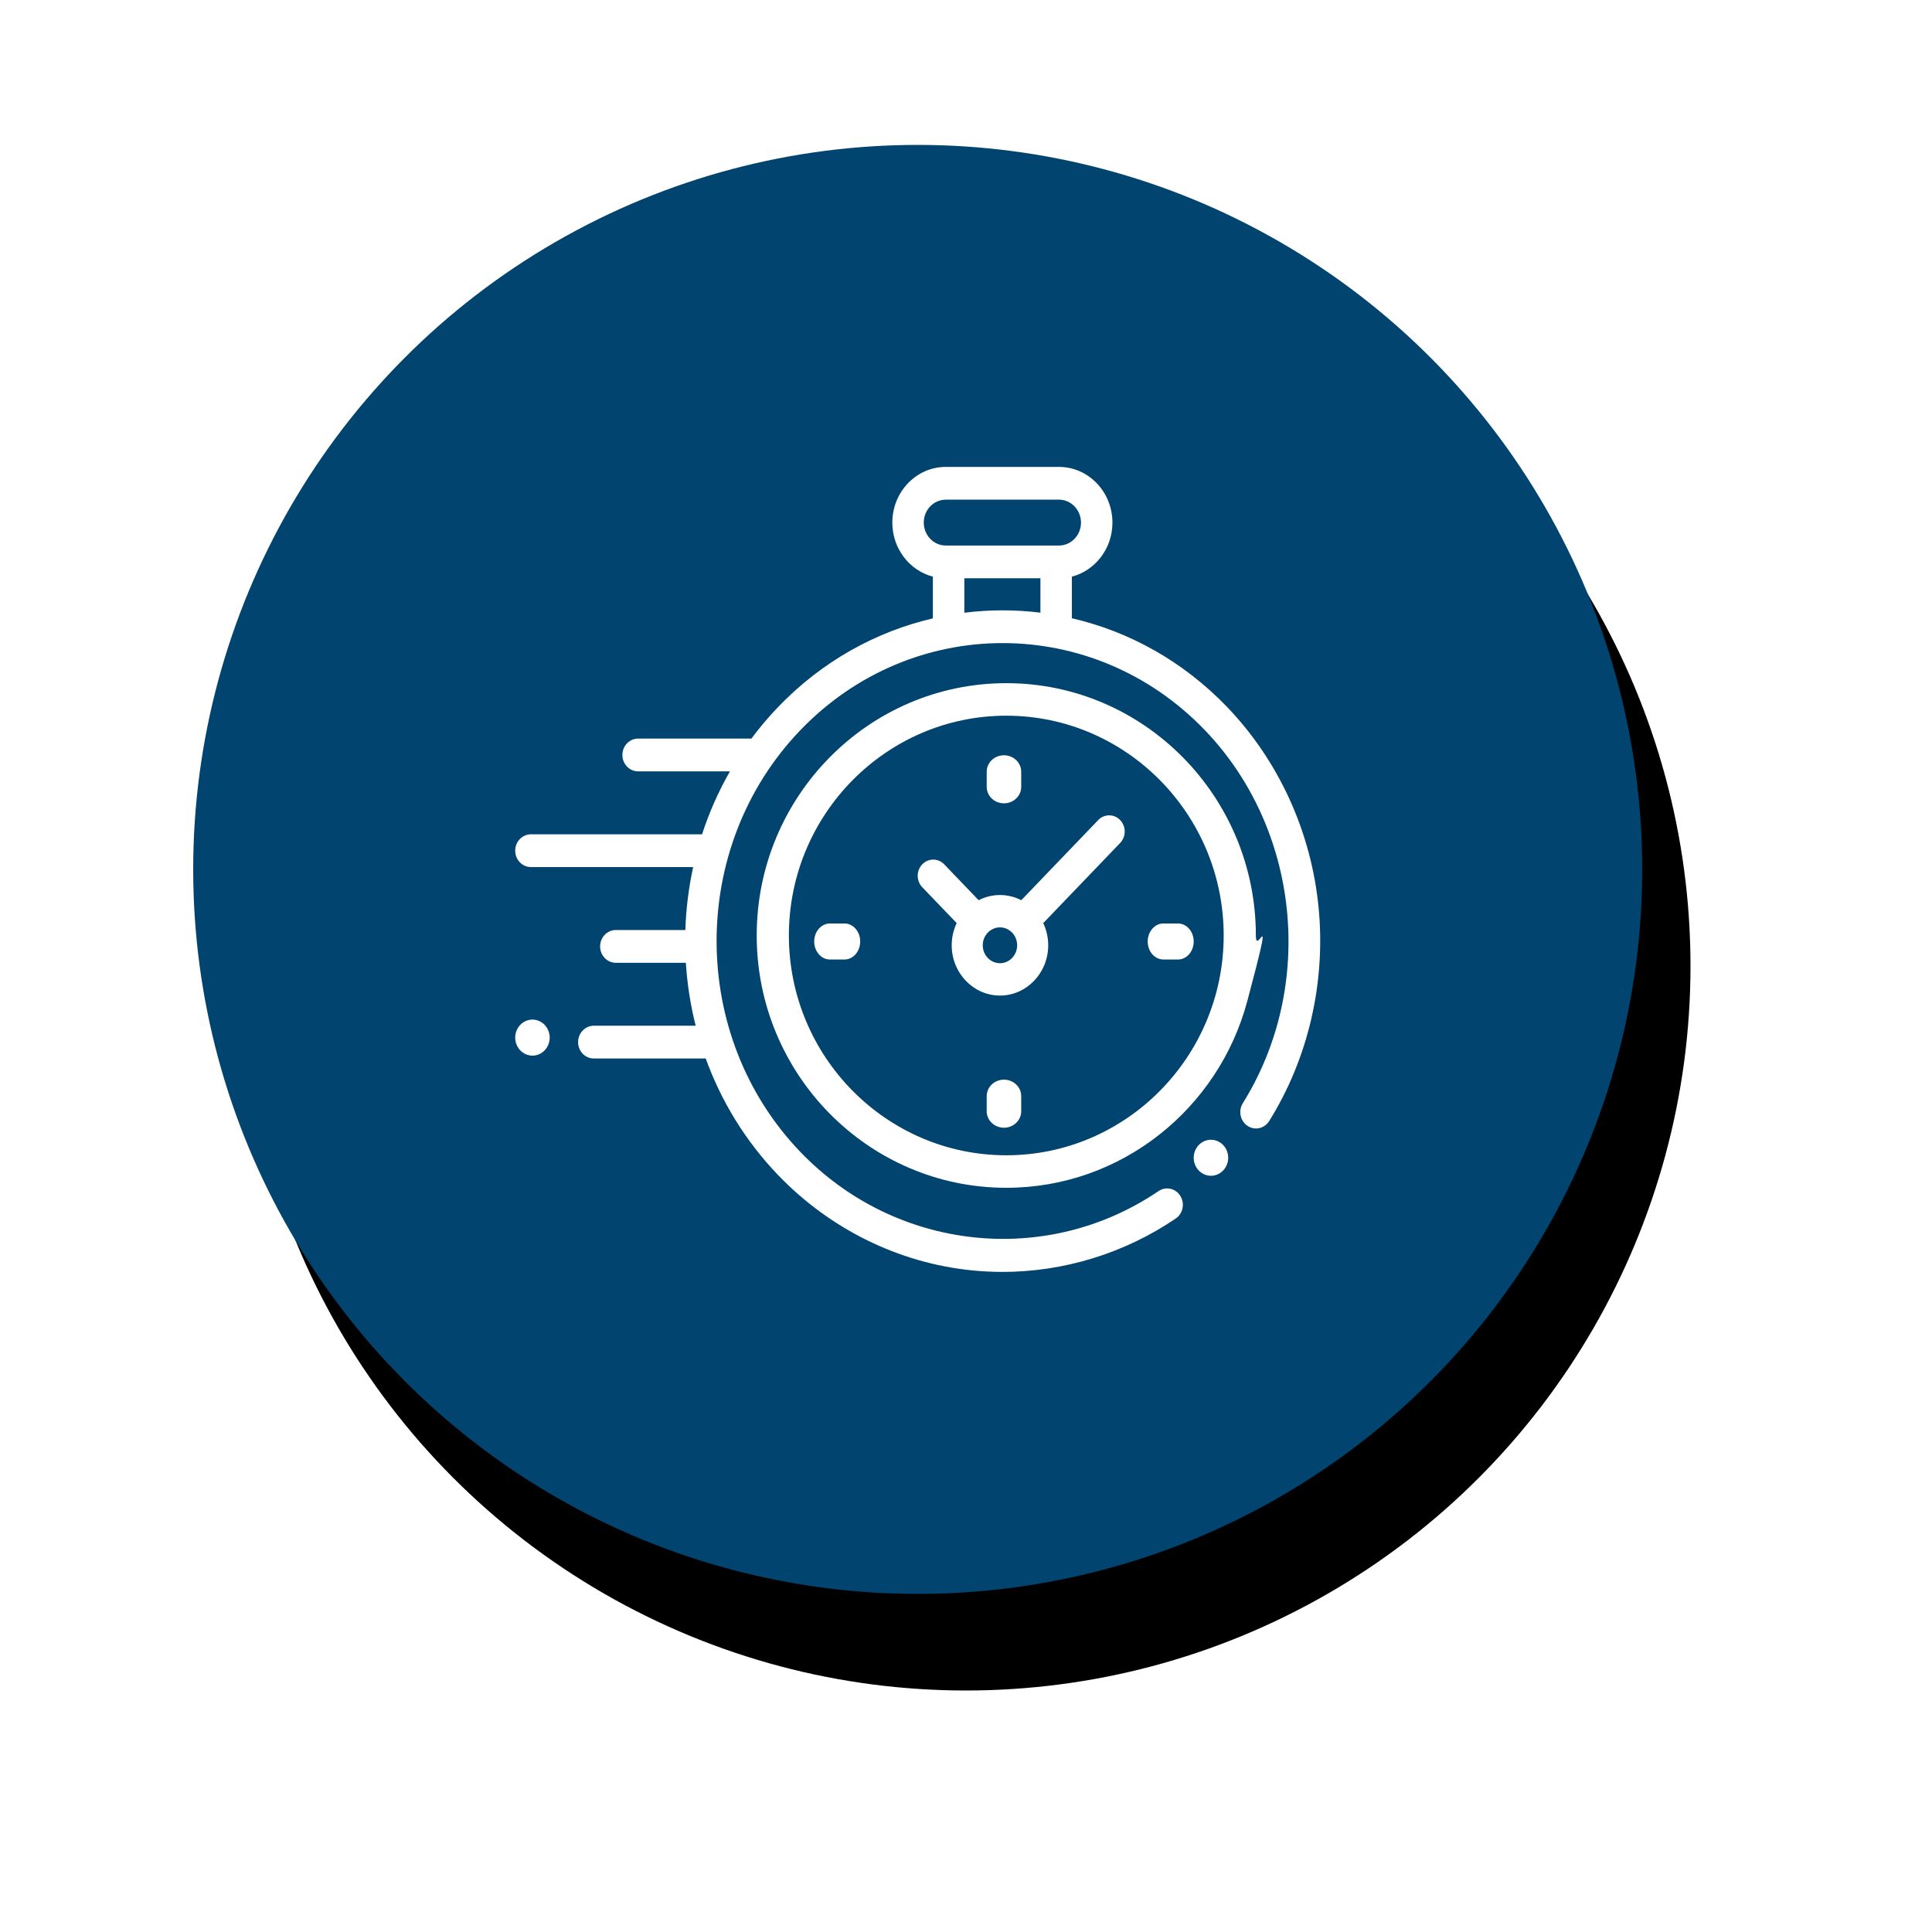 <?xml version="1.0" encoding="UTF-8"?>
<svg width="160px" height="160px" viewBox="0 0 160 160" version="1.1" xmlns="http://www.w3.org/2000/svg" xmlns:xlink="http://www.w3.org/1999/xlink">
    <title>Group 40</title>
    <defs>
        <circle id="path-1" cx="60" cy="60" r="60"></circle>
        <filter x="-25.0%" y="-21.7%" width="156.7%" height="156.7%" filterUnits="objectBoundingBox" id="filter-2">
            <feOffset dx="4" dy="8" in="SourceAlpha" result="shadowOffsetOuter1"></feOffset>
            <feGaussianBlur stdDeviation="10" in="shadowOffsetOuter1" result="shadowBlurOuter1"></feGaussianBlur>
            <feColorMatrix values="0 0 0 0 0.268   0 0 0 0 0.341   0 0 0 0 0.474  0 0 0 0.15 0" type="matrix" in="shadowBlurOuter1"></feColorMatrix>
        </filter>
    </defs>
    <g id="Desktop_Final" stroke="none" stroke-width="1" fill="none" fill-rule="evenodd">
        <g id="01_Homepage_Jan2021" transform="translate(-1134, -2652)">
            <g id="Group-39" transform="translate(0, 2373)">
                <g id="Group-22" transform="translate(1120, 291)">
                    <g id="Group-40" transform="translate(30, 0)">
                        <g id="Oval">
                            <use fill="black" fill-opacity="1" filter="url(#filter-2)" xlink:href="#path-1"></use>
                            <use fill="#01446F" fill-rule="evenodd" xlink:href="#path-1"></use>
                        </g>
                        <g id="clock" transform="translate(26.667, 26.667)" fill="#FFFFFF" fill-rule="nonzero">
                            <path d="M66.538,36.541 C65.94,30.269 63.25,24.356 58.964,19.891 C55.301,16.076 50.819,13.624 46.102,12.534 L46.102,9.087 C48.028,8.588 49.46,6.771 49.46,4.612 C49.46,2.069 47.474,0 45.033,0 L35.658,0 C33.217,0 31.231,2.069 31.231,4.612 C31.231,6.771 32.663,8.588 34.589,9.087 L34.589,12.544 C29.887,13.638 25.419,16.087 21.767,19.891 C20.967,20.724 20.23,21.598 19.556,22.505 C19.523,22.503 19.49,22.5 19.457,22.5 L10.178,22.5 C9.459,22.5 8.876,23.107 8.876,23.857 C8.876,24.606 9.459,25.213 10.178,25.213 L17.784,25.213 C16.829,26.878 16.059,28.627 15.474,30.427 L1.302,30.427 C0.583,30.427 0,31.034 0,31.783 C0,32.532 0.583,33.14 1.302,33.14 L14.738,33.14 C14.362,34.856 14.147,36.602 14.091,38.354 L8.333,38.354 C7.614,38.354 7.031,38.961 7.031,39.71 C7.031,40.459 7.614,41.067 8.333,41.067 L14.133,41.067 C14.243,42.822 14.514,44.569 14.946,46.28 L6.511,46.28 C5.791,46.28 5.208,46.888 5.208,47.637 C5.208,48.386 5.791,48.993 6.511,48.993 L15.777,48.993 C17.054,52.514 19.051,55.813 21.767,58.642 C26.057,63.111 31.738,65.914 37.765,66.534 C38.625,66.623 39.486,66.667 40.346,66.667 C45.427,66.667 50.443,65.135 54.7,62.247 C55.303,61.838 55.473,60.998 55.081,60.37 C54.688,59.742 53.882,59.565 53.279,59.974 C43.961,66.294 31.483,64.928 23.608,56.724 C14.368,47.098 14.368,31.436 23.608,21.81 C32.848,12.184 47.882,12.184 57.122,21.81 C64.987,30.003 66.306,42.991 60.259,52.693 C59.867,53.322 60.039,54.162 60.642,54.57 C61.245,54.978 62.051,54.799 62.443,54.171 C65.674,48.987 67.128,42.726 66.538,36.541 Z M33.835,4.612 C33.835,3.565 34.653,2.713 35.658,2.713 L45.033,2.713 C46.038,2.713 46.856,3.565 46.856,4.612 C46.856,5.659 46.038,6.511 45.033,6.511 L44.8,6.511 L35.891,6.511 L35.658,6.511 C34.653,6.511 33.835,5.659 33.835,4.612 Z M37.194,12.077 L37.194,9.224 L43.497,9.224 L43.497,12.072 C41.404,11.813 39.286,11.815 37.194,12.077 Z" id="XMLID_389_"></path>
                            <path d="M57.619,55.721 C57.242,55.721 56.875,55.881 56.609,56.159 C56.342,56.436 56.19,56.821 56.19,57.214 C56.19,57.606 56.342,57.992 56.609,58.269 C56.875,58.548 57.242,58.706 57.619,58.706 C57.995,58.706 58.362,58.548 58.629,58.269 C58.895,57.992 59.048,57.606 59.048,57.214 C59.048,56.821 58.895,56.436 58.629,56.159 C58.362,55.881 57.995,55.721 57.619,55.721 Z" id="XMLID_391_"></path>
                            <path d="M40.669,17.91 C29.272,17.91 20,27.284 20,38.806 C20,50.328 29.272,59.701 40.669,59.701 C50.212,59.701 58.265,53.129 60.632,44.227 C63,35.325 61.338,40.68 61.338,38.806 C61.338,27.284 52.066,17.91 40.669,17.91 Z M40.669,57.008 C30.741,57.008 22.665,48.842 22.665,38.806 C22.665,28.77 30.741,20.604 40.669,20.604 C50.596,20.604 58.673,28.77 58.673,38.806 C58.673,48.842 50.596,57.008 40.669,57.008 Z" id="XMLID_394_"></path>
                            <path d="M48.281,29.248 L41.911,35.884 C41.378,35.61 40.779,35.455 40.145,35.455 C39.512,35.455 38.913,35.61 38.38,35.884 L35.529,32.914 C35.027,32.391 34.212,32.391 33.71,32.914 C33.208,33.437 33.208,34.286 33.71,34.809 L36.561,37.779 C36.297,38.334 36.149,38.958 36.149,39.618 C36.149,41.913 37.941,43.781 40.145,43.781 C42.349,43.781 44.142,41.913 44.142,39.618 C44.142,38.958 43.993,38.334 43.73,37.779 L49.913,31.338 L49.913,31.338 L50.1,31.143 C50.602,30.62 50.602,29.771 50.1,29.248 C49.597,28.725 48.783,28.725 48.281,29.248 Z M40.145,41.102 C39.36,41.102 38.721,40.436 38.721,39.618 C38.721,38.8 39.36,38.134 40.145,38.134 C40.931,38.134 41.569,38.8 41.569,39.618 C41.569,40.436 40.931,41.102 40.145,41.102 Z" id="XMLID_397_"></path>
                            <path d="M54.889,37.811 L53.683,37.811 C52.964,37.811 52.381,38.479 52.381,39.303 C52.381,40.128 52.964,40.796 53.683,40.796 L54.889,40.796 C55.608,40.796 56.19,40.128 56.19,39.303 C56.19,38.479 55.608,37.811 54.889,37.811 Z" id="XMLID_398_"></path>
                            <path d="M27.27,37.811 L26.064,37.811 C25.345,37.811 24.762,38.479 24.762,39.303 C24.762,40.128 25.345,40.796 26.064,40.796 L27.27,40.796 C27.988,40.796 28.571,40.128 28.571,39.303 C28.571,38.479 27.988,37.811 27.27,37.811 Z" id="XMLID_399_"></path>
                            <path d="M40.476,27.861 C41.265,27.861 41.905,27.252 41.905,26.501 L41.905,25.241 C41.905,24.489 41.265,23.881 40.476,23.881 C39.687,23.881 39.048,24.489 39.048,25.241 L39.048,26.501 C39.048,27.252 39.687,27.861 40.476,27.861 Z" id="XMLID_400_"></path>
                            <path d="M40.476,50.746 C39.687,50.746 39.048,51.355 39.048,52.106 L39.048,53.366 C39.048,54.117 39.687,54.726 40.476,54.726 C41.265,54.726 41.905,54.117 41.905,53.366 L41.905,52.106 C41.905,51.355 41.265,50.746 40.476,50.746 Z" id="XMLID_424_"></path>
                            <path d="M1.429,45.771 C1.053,45.771 0.684,45.931 0.419,46.208 C0.153,46.486 0,46.871 0,47.264 C0,47.658 0.153,48.041 0.419,48.319 C0.684,48.597 1.053,48.756 1.429,48.756 C1.804,48.756 2.173,48.597 2.438,48.319 C2.704,48.041 2.857,47.656 2.857,47.264 C2.857,46.871 2.704,46.486 2.438,46.208 C2.173,45.931 1.804,45.771 1.429,45.771 Z" id="XMLID_425_"></path>
                        </g>
                    </g>
                </g>
            </g>
        </g>
    </g>
</svg>